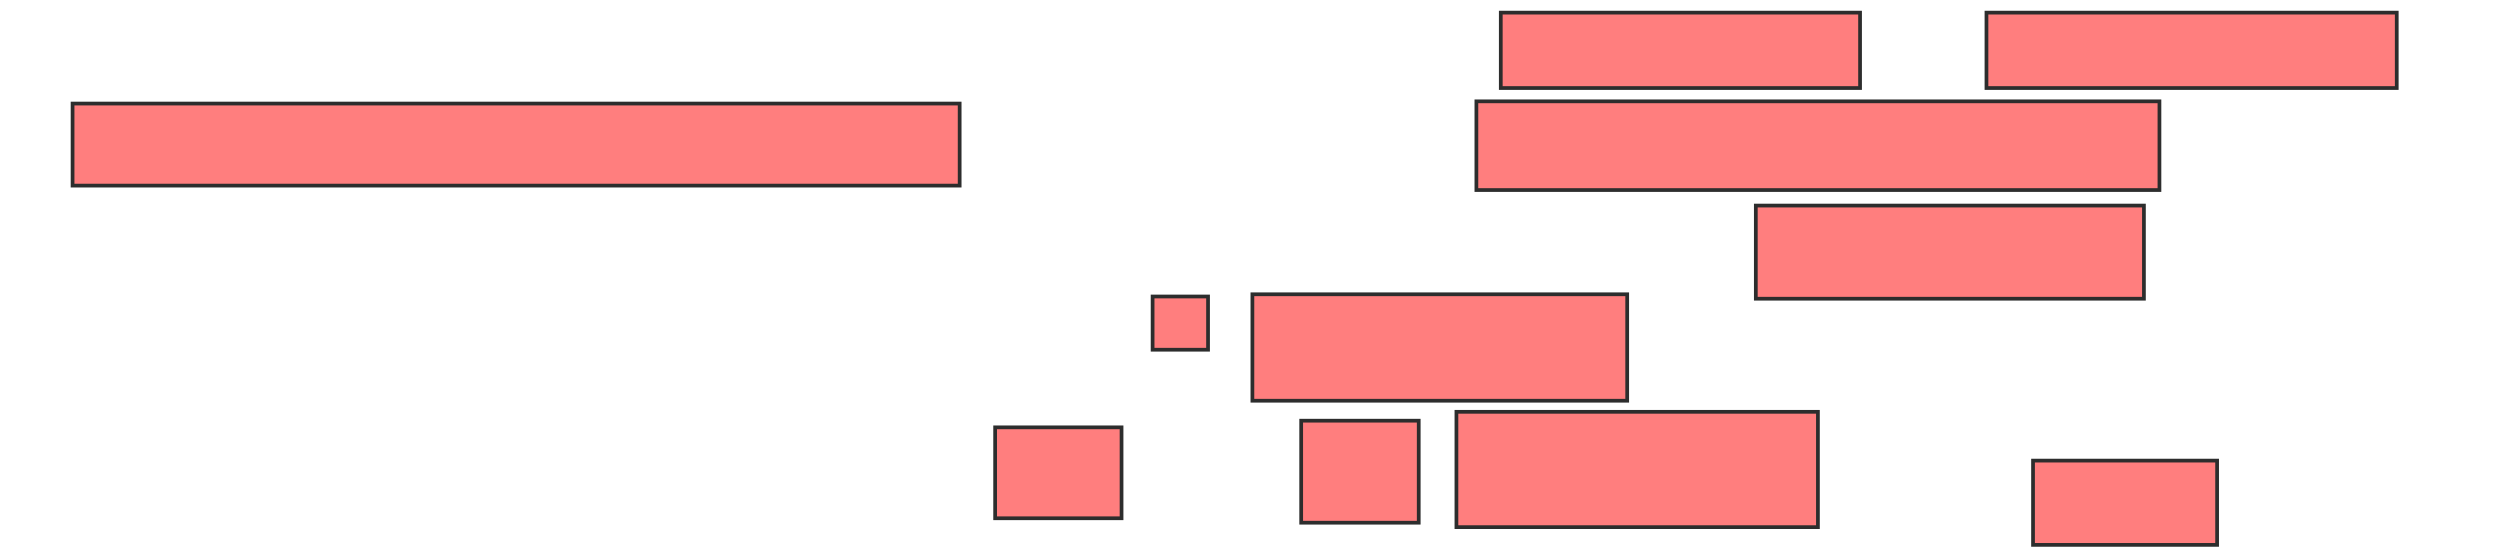 <svg xmlns="http://www.w3.org/2000/svg" width="671" height="148">
 <!-- Created with Image Occlusion Enhanced -->
 <g>
  <title>Labels</title>
 </g>
 <g>
  <title>Masks</title>
  <g id="a06a6cc406024bbd8bb177028d7b23c7-oa-1" class="qshape">
   <g class="qshape">
    <rect height="14.286" width="14.881" y="79.579" x="309.357" stroke-linecap="null" stroke-linejoin="null" stroke-dasharray="null" stroke="#2D2D2D" fill="#FF7E7E" class="qshape"/>
    <rect height="28.571" width="100.595" y="78.984" x="336.143" stroke-linecap="null" stroke-linejoin="null" stroke-dasharray="null" stroke="#2D2D2D" fill="#FF7E7E" class="qshape"/>
   </g>
   <g class="qshape">
    <rect height="24.405" width="33.929" y="114.698" x="267.095" stroke-linecap="null" stroke-linejoin="null" stroke-dasharray="null" stroke="#2D2D2D" fill="#FF7E7E" class="qshape"/>
    <rect height="27.381" width="31.548" y="112.913" x="349.238" stroke-linecap="null" stroke-linejoin="null" stroke-dasharray="null" stroke="#2D2D2D" fill="#FF7E7E" class="qshape"/>
    <rect height="30.952" width="97.024" y="110.532" x="390.905" stroke-linecap="null" stroke-linejoin="null" stroke-dasharray="null" stroke="#2D2D2D" fill="#FF7E7E" class="qshape"/>
    <rect height="22.619" width="49.405" y="123.627" x="545.667" stroke-linecap="null" stroke-linejoin="null" stroke-dasharray="null" stroke="#2D2D2D" fill="#FF7E7E" class="qshape"/>
   </g>
   <g class="qshape">
    <g class="qshape">
     <rect stroke="#2D2D2D" height="20.238" width="96.429" y="3.389" x="402.81" fill="#FF7E7E" class="qshape"/>
     <rect height="20.238" width="110.119" y="3.389" x="533.167" stroke="#2D2D2D" fill="#FF7E7E" class="qshape"/>
     <rect height="22.024" width="238.095" y="27.794" x="19.476" stroke-linecap="null" stroke-linejoin="null" stroke-dasharray="null" stroke="#2D2D2D" fill="#FF7E7E" class="qshape"/>
     <rect height="23.81" width="183.333" y="27.198" x="396.262" stroke-linecap="null" stroke-linejoin="null" stroke-dasharray="null" stroke="#2D2D2D" fill="#FF7E7E" class="qshape"/>
    </g>
    <rect stroke="#2D2D2D" height="25" width="104.167" y="55.175" x="471.262" stroke-linecap="null" stroke-linejoin="null" stroke-dasharray="null" fill="#FF7E7E" class="qshape"/>
   </g>
  </g>
 </g>
</svg>